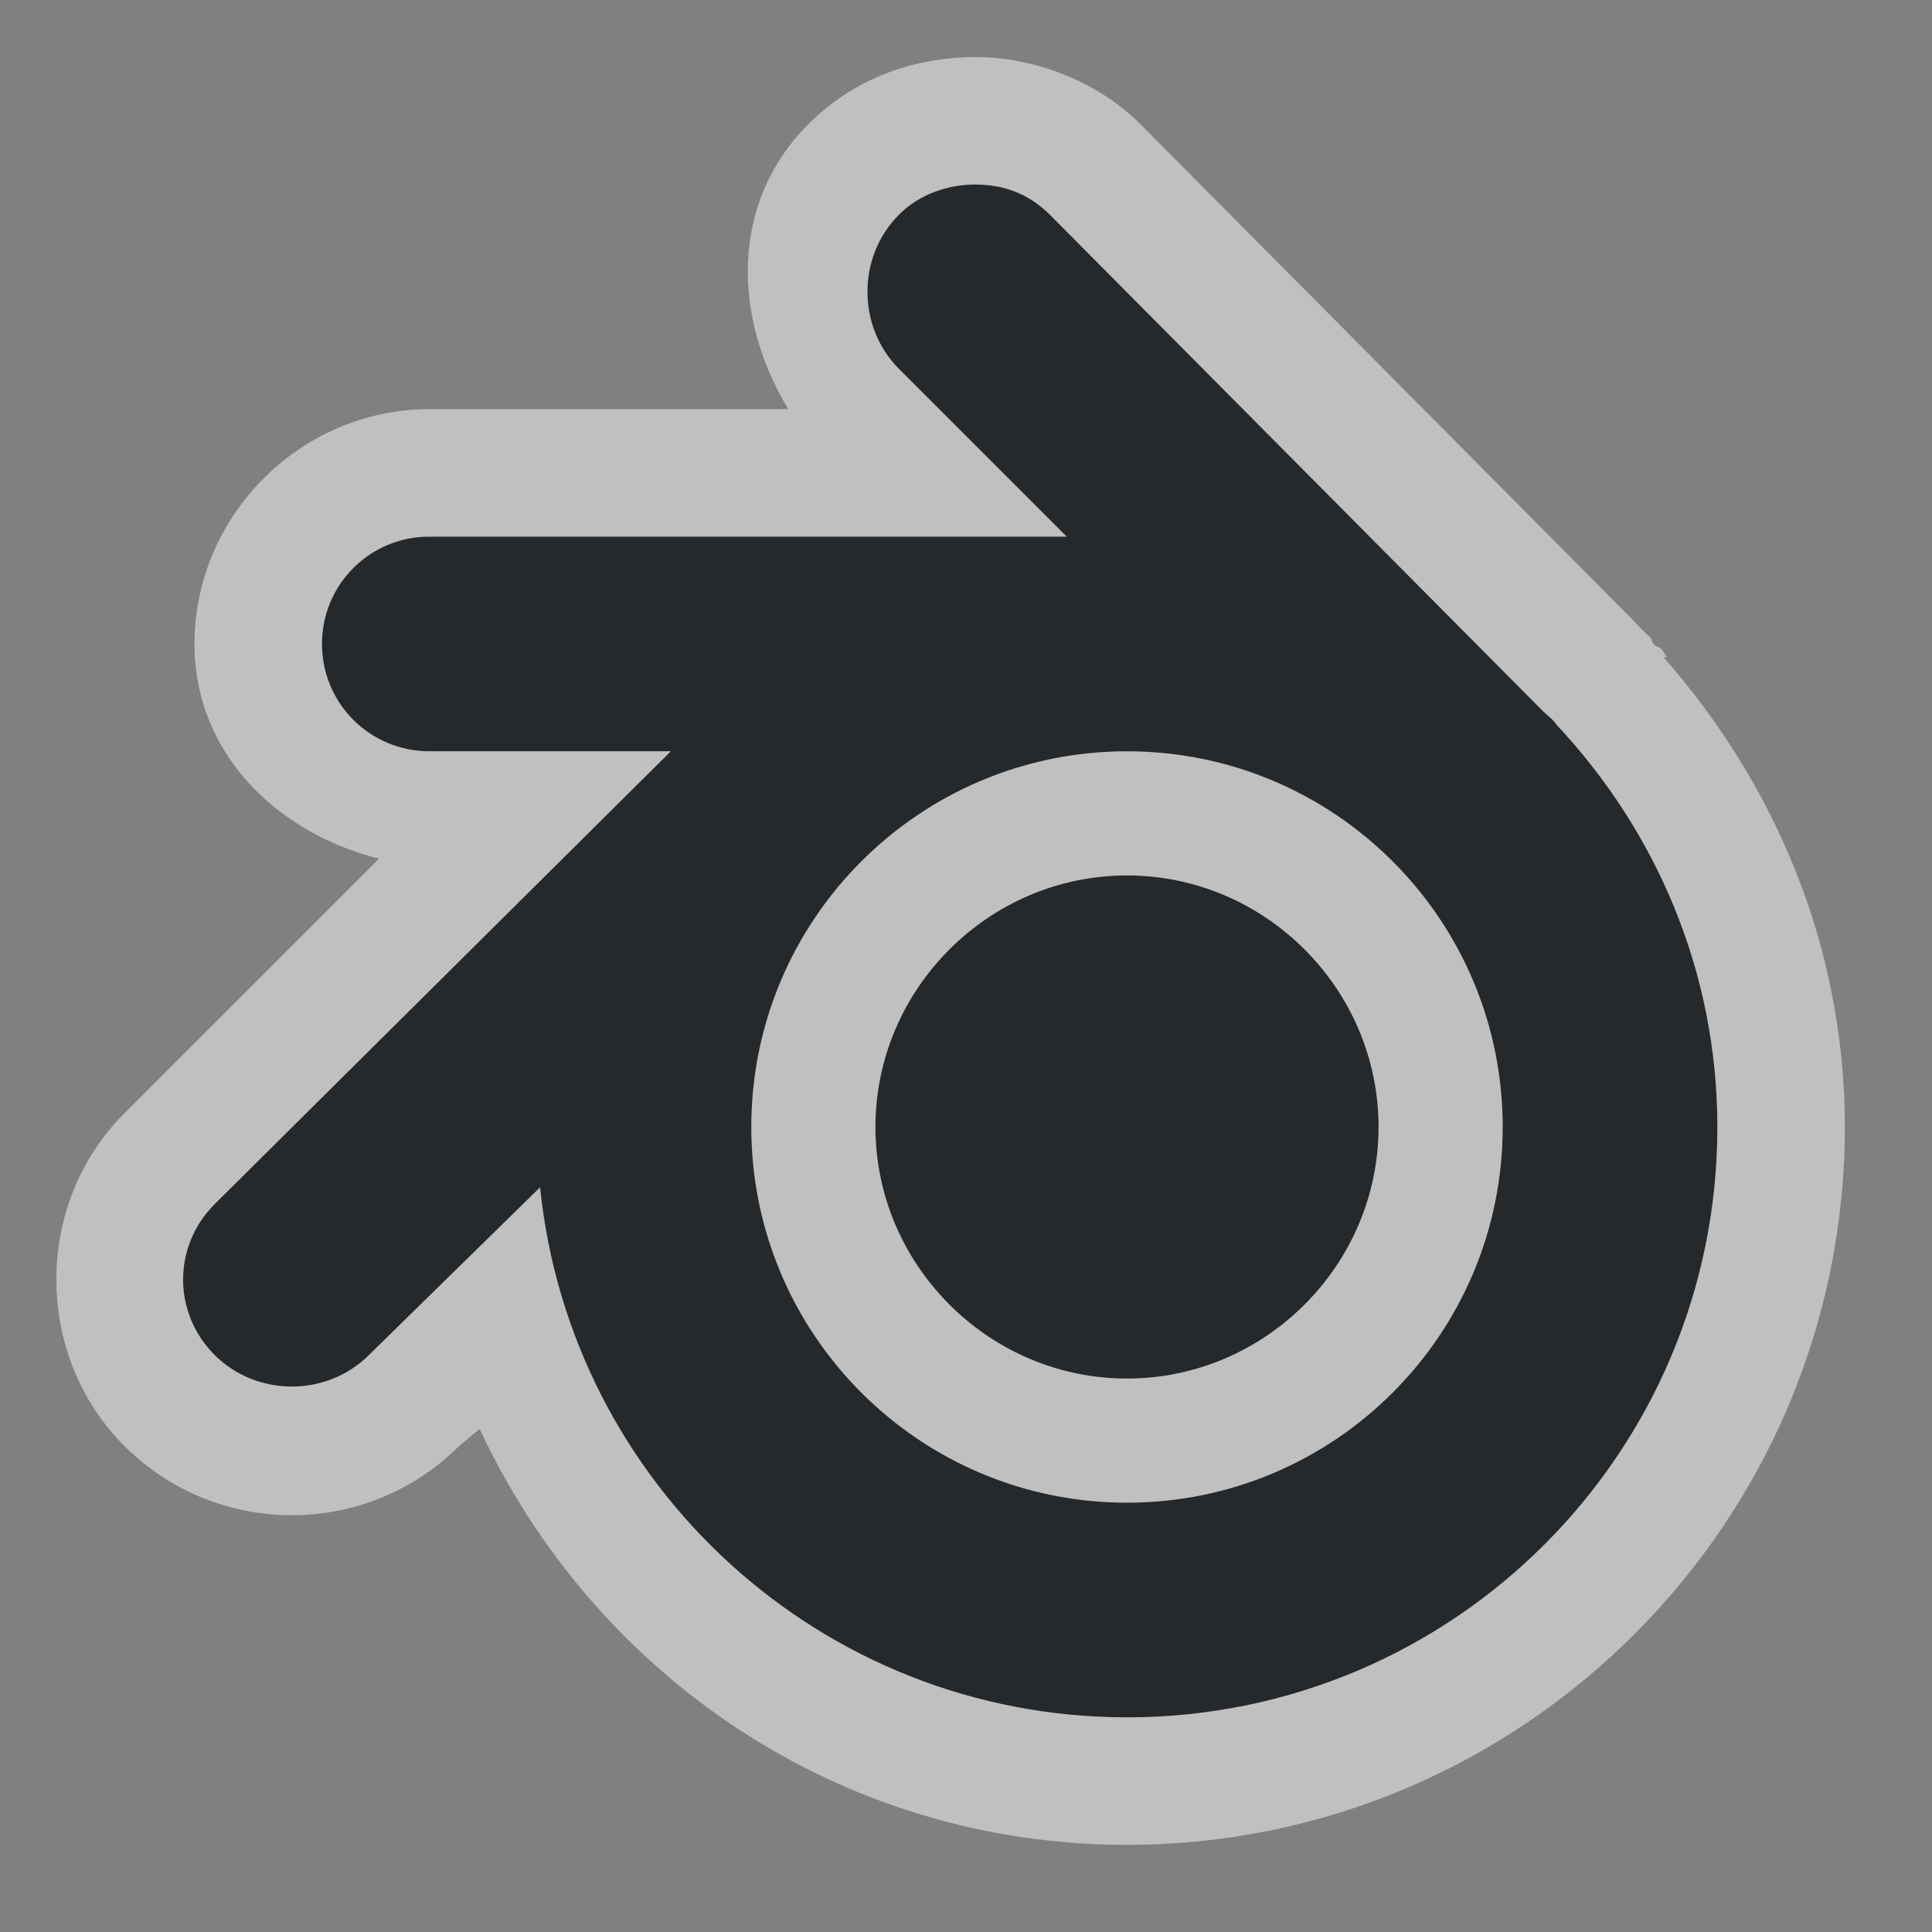 <?xml version="1.0" encoding="UTF-8"?>
<!-- Created with Inkscape (http://www.inkscape.org/) -->
<svg width="18" height="18" version="1.1" xmlns="http://www.w3.org/2000/svg" xmlns:cc="http://creativecommons.org/ns#" xmlns:dc="http://purl.org/dc/elements/1.1/" xmlns:rdf="http://www.w3.org/1999/02/22-rdf-syntax-ns#">
	<rect width="100%" height="100%" fill="#808080" stroke="none"/>
	<defs>
		<style id="current-color-scheme" type="text/css">.ColorScheme-Text {color:#090d11;}.ColorScheme-Background{color:#ffffff;}</style>
		<style type="text/css">.ColorScheme-Text {
			color:#090d11;
			}
			.ColorScheme-Background{
			color:#ffffff;
			}</style>
	</defs>
	<path class="ColorScheme-Text" d="m9.094 1.719c-0.256 0-0.523 0.085-0.719 0.281-0.392 0.392-0.392 1.046 0 1.438l1.562 1.562h-5.938c-0.554 0-1 0.446-1 1s0.446 1 1 1h2.25l-4.25 4.219c-0.392 0.392-0.392 1.014 0 1.406 0.392 0.392 1.046 0.392 1.438 0l1.594-1.562c0.282 2.773 2.621 4.938 5.469 4.938 3.038 0 5.5-2.462 5.5-5.5 0-1.456-0.577-2.766-1.5-3.75-0.027-0.046-0.076-0.076-0.125-0.125l-4.594-4.625c-0.196-0.196-0.432-0.281-0.688-0.281zm1.406 5.281c1.933 0 3.5 1.567 3.5 3.5s-1.567 3.5-3.5 3.5-3.5-1.567-3.5-3.5 1.567-3.5 3.5-3.5zm0 1.156c-1.287 0-2.344 1.057-2.344 2.344 0 1.287 1.057 2.344 2.344 2.344 1.287 0 2.344-1.057 2.344-2.344 0-1.287-1.057-2.344-2.344-2.344z" style="fill-opacity:.75;fill:currentColor"/>
	<path class="ColorScheme-Background" d="m9.094 0.531c-0.523 0-1.104 0.166-1.562 0.625-0.735 0.735-0.704 1.804-0.188 2.656h-3.344c-1.198 0-2.188 0.989-2.188 2.188 0 1.018 0.766 1.76 1.719 2l-2.375 2.375c-0.841 0.841-0.841 2.252 0 3.094 0.864 0.864 2.261 0.864 3.125 0l0.188-0.156c1.067 2.29 3.349 3.875 6.031 3.875 3.686 0 6.688-3.001 6.688-6.688 0-1.691-0.658-3.204-1.688-4.375h0.031c-0.088-0.149-0.07-0.065-0.125-0.125-0.021-0.023-0.016-0.05-0.031-0.062-0.05-0.041-0.185-0.185-0.156-0.156l-4.594-4.625c-0.413-0.413-1.008-0.625-1.531-0.625zm0 1.188c0.256 0 0.492 0.085 0.688 0.281l4.594 4.625c0.049 0.049 0.098 0.079 0.125 0.125 0.923 0.984 1.5 2.295 1.5 3.75 0 3.038-2.462 5.5-5.5 5.5-2.848 0-5.187-2.164-5.469-4.938l-1.594 1.562c-0.392 0.392-1.046 0.392-1.438 0-0.392-0.392-0.392-1.014 0-1.406l4.25-4.219h-2.25c-0.554 0-1-0.446-1-1s0.446-1 1-1h5.938l-1.562-1.562c-0.392-0.392-0.392-1.046 0-1.438 0.196-0.196 0.463-0.281 0.719-0.281zm1.406 5.281c-1.933 0-3.5 1.567-3.5 3.5s1.567 3.5 3.5 3.5 3.5-1.567 3.5-3.5-1.567-3.5-3.5-3.5zm0 1.156c1.287 0 2.344 1.057 2.344 2.344 0 1.287-1.057 2.344-2.344 2.344-1.287 0-2.344-1.057-2.344-2.344 0-1.287 1.057-2.344 2.344-2.344z" style="fill-opacity:.5;fill:currentColor"/>
</svg>
